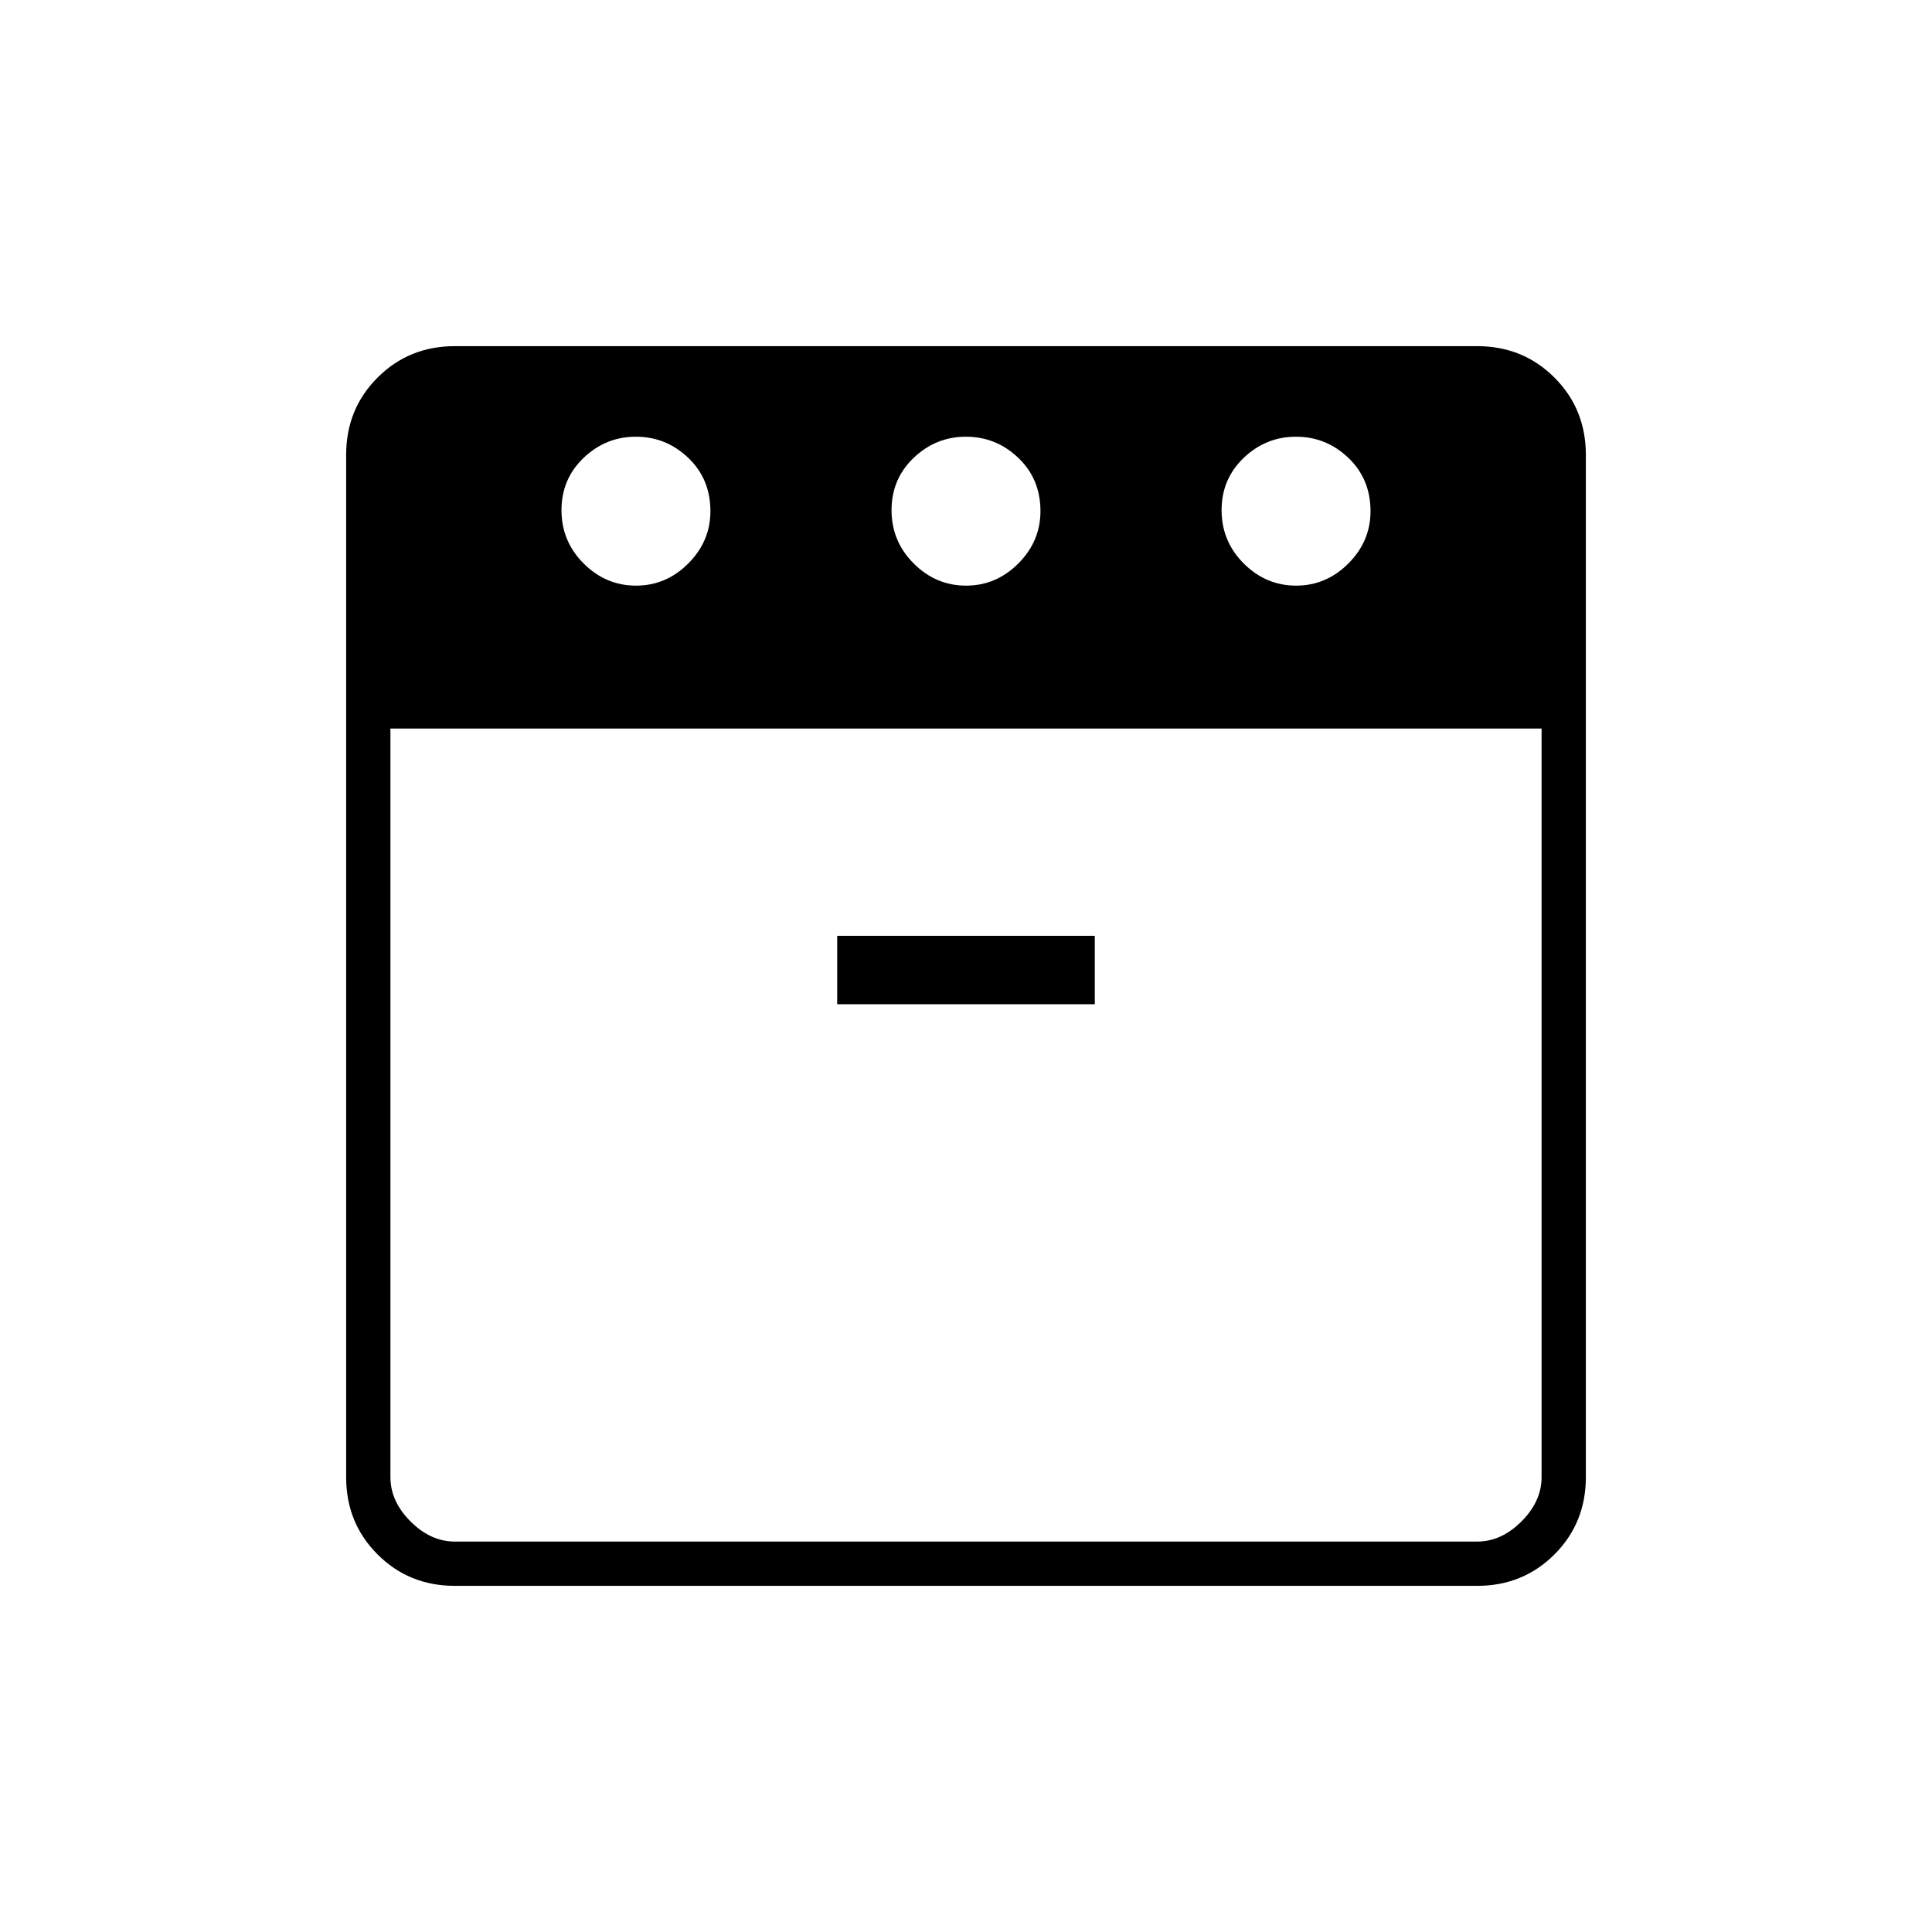 <svg xmlns="http://www.w3.org/2000/svg" width="48" height="48" viewBox="0 -960 960 960"><path d="M644.018-669Q659-669 670-680.013q11-11.012 11-25.987 0-16-11.018-26.5-11.017-10.5-26-10.5Q629-743 618-732.5t-11 26q0 15.5 11.018 26.5 11.017 11 26 11Zm-164 0Q495-669 506-680.013q11-11.012 11-25.987 0-16-11.018-26.5-11.017-10.5-26-10.5Q465-743 454-732.5t-11 26q0 15.5 11.018 26.5 11.017 11 26 11Zm-164 0Q331-669 342-680.013q11-11.012 11-25.987 0-16-11.018-26.5-11.017-10.5-26-10.5Q301-743 290-732.5t-11 26q0 15.5 11.018 26.5 11.017 11 26 11ZM194-598v372q0 12 10 22t22 10h508q12 0 22-10t10-22v-372H194Zm222 137h128v-34H416v34ZM226-172q-22.775 0-38.387-15.613Q172-203.225 172-226v-508q0-22.775 15.613-38.388Q203.225-788 226-788h508q22.775 0 38.388 15.612Q788-756.775 788-734v508q0 22.775-15.612 38.387Q756.775-172 734-172H226Zm254-426Zm0 0Z"/></svg>